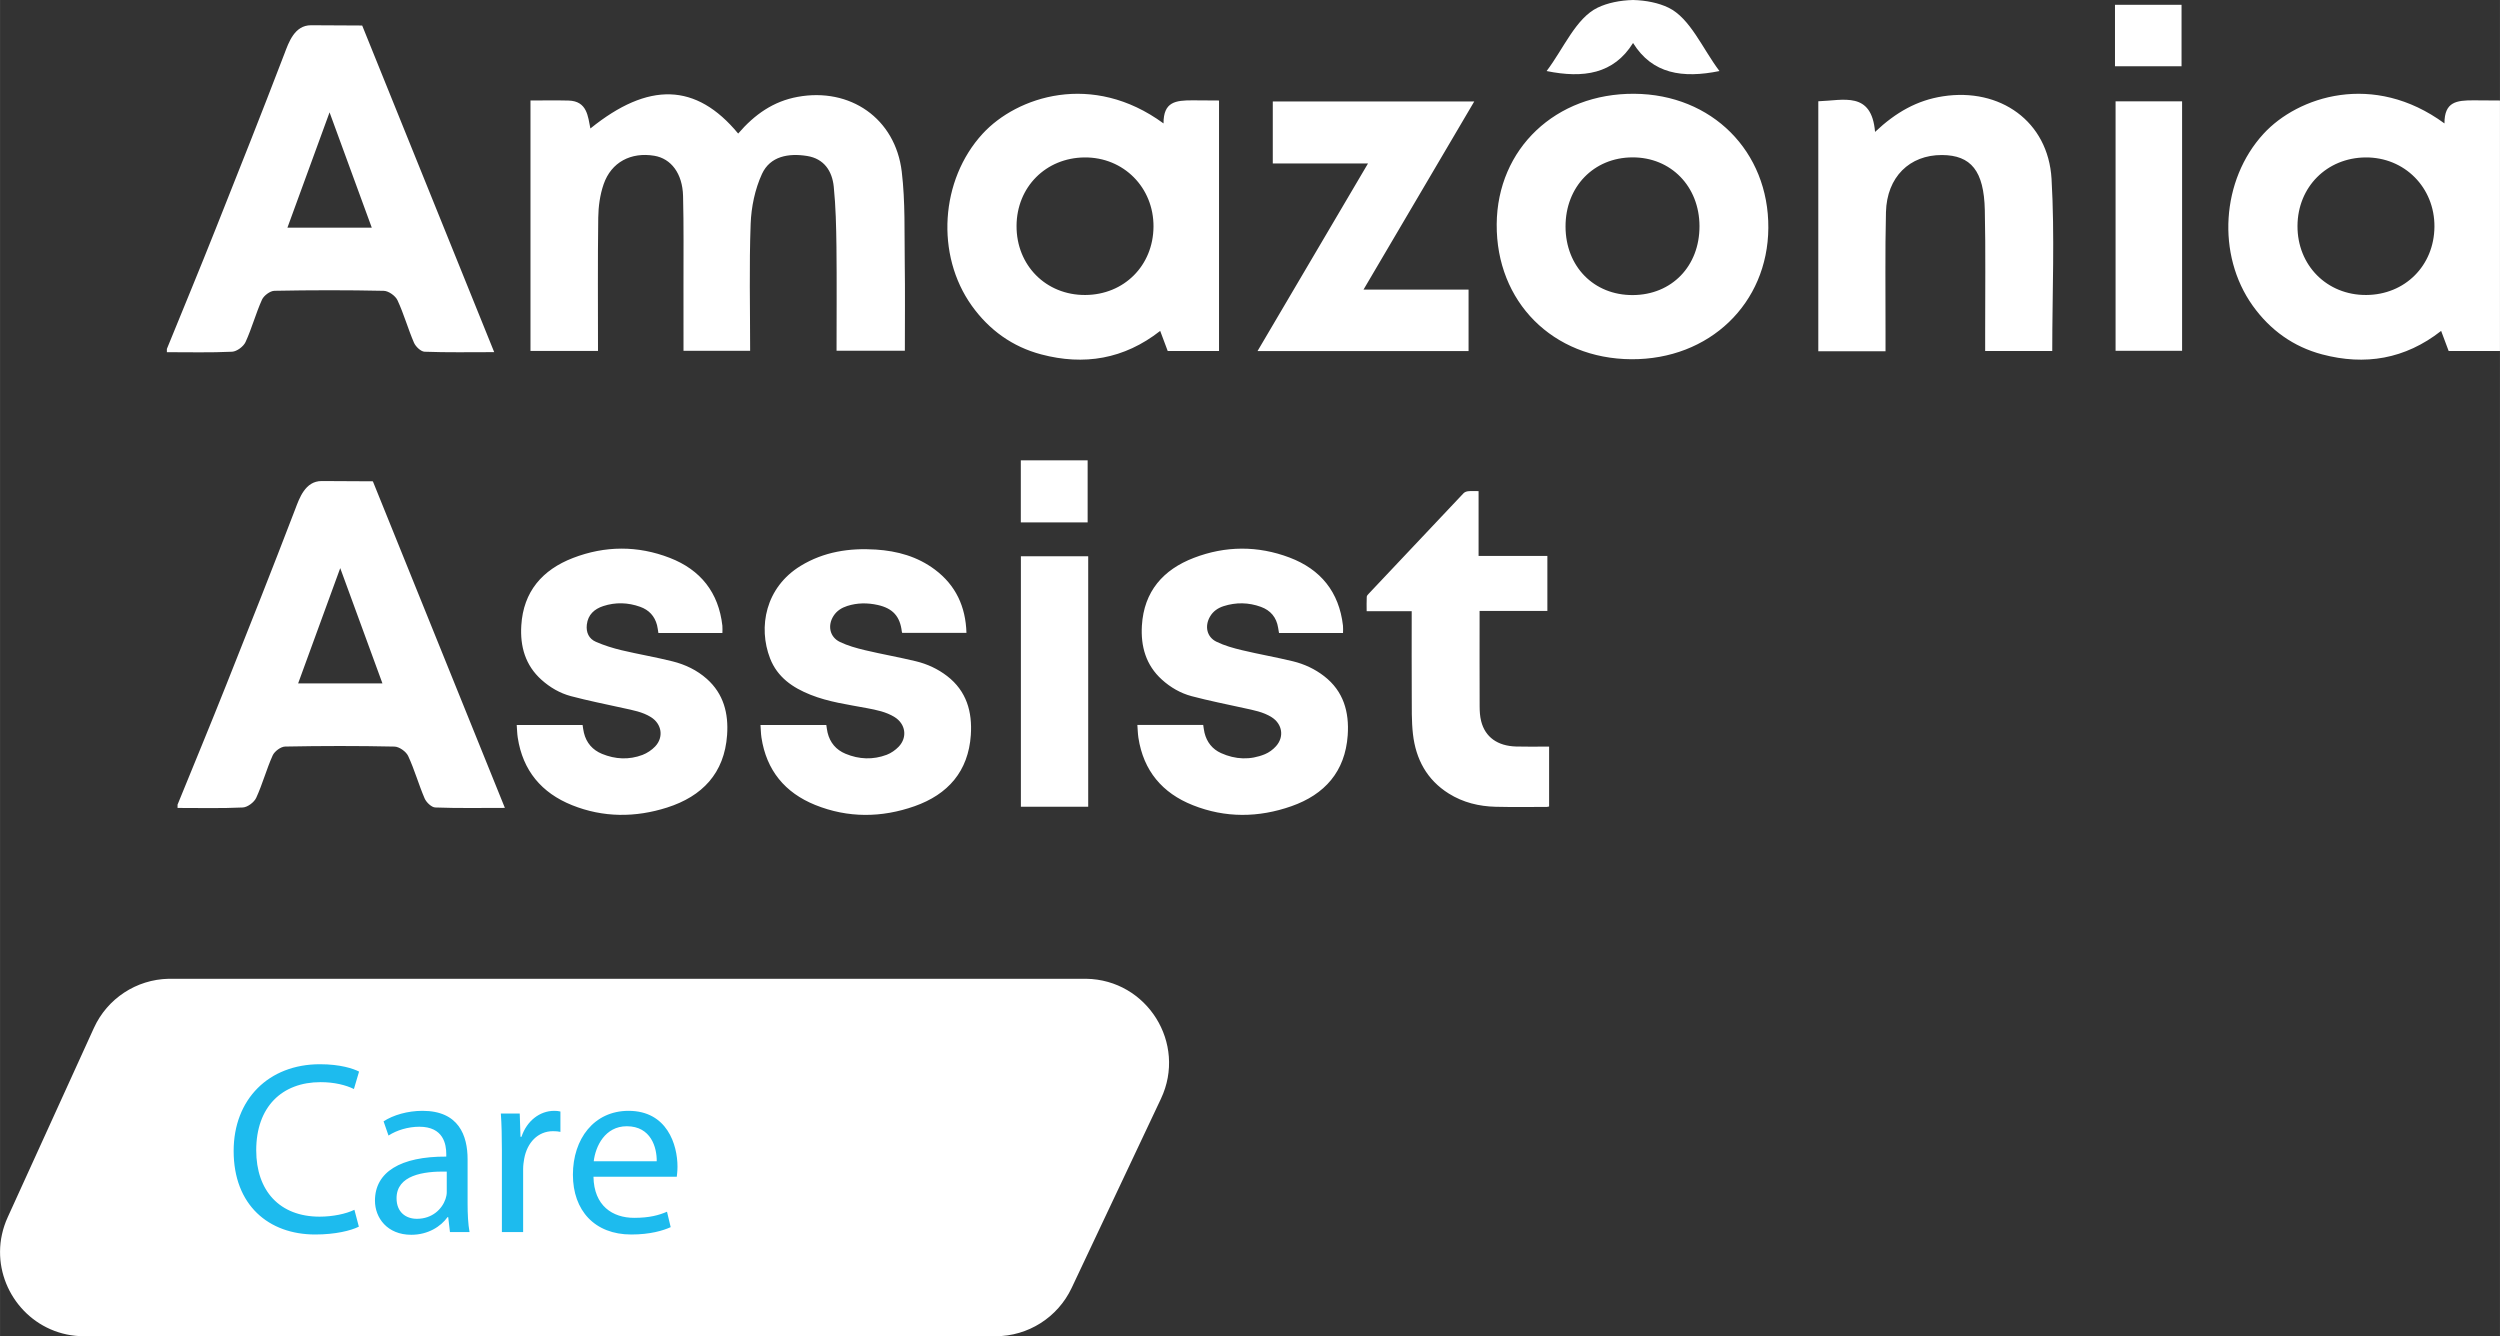 <?xml version="1.0" encoding="UTF-8"?>
<!DOCTYPE svg PUBLIC "-//W3C//DTD SVG 1.1//EN" "http://www.w3.org/Graphics/SVG/1.1/DTD/svg11.dtd">
<!-- Creator: CorelDRAW 2019 (64 Bit) -->
<svg xmlns="http://www.w3.org/2000/svg" xml:space="preserve" width="35.974mm" height="19.228mm" version="1.1" style="shape-rendering:geometricPrecision; text-rendering:geometricPrecision; image-rendering:optimizeQuality; fill-rule:evenodd; clip-rule:evenodd"
viewBox="0 0 28098.87 15019.12"
 xmlns:xlink="http://www.w3.org/1999/xlink">
 <rect x="0" y="0" width="28098.87" height="15019.12" fill="#333333" stroke="none"/>
 <defs>
  <style type="text/css">
   <![CDATA[
    .fil1 {fill:#1DBBEE;fill-rule:nonzero}
    .fil0 {fill:white;fill-rule:nonzero}
   ]]>
  </style>
 </defs>
 <g id="Camada_x0020_1">
  <g id="_2550024886224">
   <path class="fil0" d="M3703.85 1262.71c-168.64,461.86 -319.08,873.26 -473.65,1296.22l948.17 0c-156.22,-426.79 -306.42,-836.86 -474.51,-1296.22zm119.98 5122.78c-168.64,462.09 -319.08,873.18 -473.34,1296.06l947.85 0c-156.22,-426.71 -306.11,-836.47 -474.51,-1296.06zm-1828.53 2658.68c183.24,-449.67 369.53,-898.57 548.87,-1350.19 281.35,-708.06 500.68,-1258.1 773.2,-1969.83 46.87,-122.87 111.85,-317.44 297.91,-317.44 188.71,0 378.05,3.05 575.35,3.05 492.95,1219.28 983.39,2432.78 1483.84,3670.81 -275.57,0 -529.34,4.92 -782.57,-4.69 -41.87,-1.41 -100.06,-57.33 -119.35,-101.39 -67.49,-156.84 -113.26,-322.67 -185.12,-477.01 -23.2,-50.15 -100.6,-104.98 -154.34,-106.07 -409.21,-8.83 -818.9,-8.28 -1228.42,-0.31 -48.74,0.86 -119.27,53.5 -140.21,99.75 -69.99,155.2 -114.12,322.43 -185.2,476.7 -23.12,50.22 -97.56,105.84 -150.75,108.34 -243.86,11.56 -488.81,4.92 -733.21,5.23l0 -36.95zm9478.14 -3869.91l751.1 0 0 697.75 -751.1 0 0 -697.75zm757.42 3893.5l-756.64 0 0 -2815.21 756.64 0 0 2815.21zm5180.5 -676.03l0 672.91c-8.83,1.64 -17.34,5 -26.17,5 -191.52,0 -382.73,3.28 -574.26,-1.64 -187.38,-4.45 -366.49,-47.96 -527.16,-148.56 -246.59,-154.27 -370.55,-386.87 -402.81,-667.91 -16.79,-147.16 -12.65,-297.36 -13.51,-446.16 -1.64,-291.74 -0.55,-583.47 -0.55,-875.6l0 -60.07 -506.22 0c0,-57.33 -1.87,-109.98 1.09,-162.31 0.62,-13.2 14.92,-26.71 25.39,-37.73 353.83,-375.55 707.9,-751.41 1062.83,-1126.18 12.11,-12.65 34.13,-20.7 52.33,-22.34 36.63,-3.59 74.13,-1.09 116.3,-1.09l0 728.52 773.2 0 0 618.08 -761.95 0 0 54.83c0,338.92 -0.78,677.91 0.55,1016.75 0.31,55.93 3.36,113.49 17.11,167.54 45.23,179.1 183.79,278.85 393.2,284.86 104.98,3.05 210.27,0.86 315.25,1.09l55.38 0zm-4627.96 -243.47l740.08 0c5,29.99 7.73,59.52 14.61,87.87 25.93,105.53 87.95,184.34 186.29,228.7 161.45,72.72 327.9,79.91 492.71,12.11 46.01,-18.98 90.61,-51.79 123.96,-88.97 95.61,-105.29 71.94,-250.73 -47.96,-326.57 -94.75,-60.07 -203.32,-78.81 -310.25,-102.48 -196.76,-43.51 -394.84,-82.41 -589.41,-134.19 -124.51,-33.04 -237.22,-98.1 -333.99,-185.74 -180.43,-163.01 -239.17,-374.61 -225.11,-608.31 23.2,-383.05 238.94,-628.23 584.18,-760.55 354.93,-136.38 718.68,-138.57 1075.25,-3.59 350.48,132.55 557.15,387.19 600.66,765 3.05,26.17 0.55,53.11 0.55,82.87l-719.46 0c-3.28,-20.07 -7.19,-39.91 -10.15,-59.75 -18.51,-115.99 -84.9,-194.26 -193.16,-233.7 -138.33,-50.38 -279.47,-52.88 -419.68,-7.97 -63.97,20.7 -118.26,57.57 -152.94,117.94 -61.71,106.62 -36.63,228.94 73.27,282.13 90.14,44.13 189.88,71.7 287.68,95.06 190.2,45.54 383.05,78.81 572.93,124.9 126.69,31.09 245.18,86.23 349.38,166.92 218.47,169.11 282.99,403.12 264.79,664.32 -28.67,407.81 -258.46,665.96 -632.92,797.42 -368.44,129.5 -742.35,133.96 -1107.74,-11.56 -343.6,-136.14 -554.96,-387.11 -611.98,-758.28 -6.87,-46.08 -7.73,-92.64 -11.56,-143.56zm-4236.09 0.23l739.85 0c4.69,28.67 7.42,57.88 14.29,86 27.34,113.26 95.92,193.71 201.99,237.76 152.16,63.42 308.61,69.44 462.95,11.33 49.29,-18.98 97.56,-52.65 134.19,-90.68 101.15,-106.07 77.95,-256.51 -46.32,-333.37 -95.06,-58.74 -203.08,-79.91 -310.8,-100.29 -213.55,-40.23 -429.83,-68.89 -633.46,-150.2 -201.76,-80.22 -372.58,-197.46 -454.67,-408.59 -137,-352.43 -51.86,-799.37 344.7,-1041.04 260.1,-158.17 546.14,-201.68 844.83,-182.38 240.58,15.39 466.23,77.95 661.9,224.33 235.58,176.29 346.88,416.32 355.71,712.28l-722.51 0c-1.33,-4.14 -3.59,-9.92 -4.14,-15.7 -19.84,-170.04 -101.07,-260.1 -270.26,-298.14 -115.21,-25.39 -230.11,-25.07 -343.37,11.25 -62.57,20.15 -116.54,53.74 -153.17,110.52 -69.75,107.71 -44.68,237.53 69.99,293.22 88.97,43.19 187.07,70.22 283.77,93.34 190.12,45.23 382.73,78.58 572.62,124.58 127.01,30.85 245.5,85.69 349.93,166.14 218.78,168.56 284.08,402.5 266.2,663.77 -28.12,407.81 -257.37,666.5 -631.59,798.82 -371.72,131.15 -748.91,134.43 -1116.8,-13.51 -340.56,-137.55 -549.42,-389.61 -605.11,-758.91 -6.56,-44.6 -6.87,-90.06 -10.7,-140.52zm-2739.83 0.55l740.4 0c5,30.31 7.97,60.07 15.15,88.42 27.57,113.02 97.56,192.62 203.94,236.2 148.8,60.85 302.52,68.58 453.81,11.56 52.1,-20.15 103.89,-54.29 142.47,-94.82 98.89,-104.67 74.91,-253.46 -46.87,-329.85 -95.06,-59.52 -203.63,-77.95 -310.56,-101.62 -196.68,-43.58 -394.53,-82.72 -589.41,-134.5 -122.87,-32.81 -234.17,-97.25 -330.09,-183.24 -182.7,-163.56 -241.9,-376.33 -227.3,-611.59 23.12,-381.09 237.53,-625.58 580.82,-758.05 359.93,-138.88 728.05,-140.83 1088.14,-1.17 346.02,133.96 548.56,388.59 591.05,762.5 2.73,26.17 0.23,52.88 0.23,82.09l-719.38 0c-5.23,-30.85 -7.97,-60.93 -15.39,-89.28 -26.79,-101.7 -91.23,-170.28 -189.34,-205.27 -136.93,-49.05 -276.66,-53.43 -414.99,-8.28 -99.98,33.04 -171.68,96.15 -184.65,208.63 -10.15,88.42 23.75,159.5 102.56,193.4 92.32,40.23 190.12,70.84 288.22,94.28 190.12,45.15 383.28,77.64 572.62,125.05 142.08,35.31 274.32,98.42 385.39,196.99 189.57,168.64 244.72,389.3 227.84,630.42 -29.99,430.15 -279.63,689.7 -674.16,815.61 -356.26,113.57 -717.28,114.35 -1068.06,-26.4 -343.05,-137.55 -554.11,-388.51 -610.89,-759.45 -6.87,-44.6 -7.42,-90.37 -11.56,-141.61zm21554.81 -5600.26c3.36,-440.93 -336.65,-783.12 -774.53,-779.29 -435.07,3.83 -762.19,332.35 -764.69,768.51 -2.73,444.21 331.26,780.39 772.65,777.58 435.69,-2.42 763.28,-330.09 766.56,-766.8zm112.71 -1161.48c-1.09,-245.5 137.78,-259.56 326.57,-259.56 96.7,0 297.28,1.95 297.28,1.95l0 2815.52 -576.68 0c-23.2,-61.39 -49.91,-132.79 -84.59,-225.89 -407.03,319.08 -857.25,390.7 -1336.45,264.24 -323.22,-85.45 -584.18,-272.52 -780.62,-546.45 -409.53,-572.07 -355.24,-1415.26 121.23,-1933.82 384.37,-418.51 1234.2,-702.36 2033.26,-115.99zm-3703.31 -642.29l0 -467.33 0 -223.78 748.13 0 0 691.11 -748.13 0zm-5019.44 -659.24c-111.07,-53.74 -252.14,-81.86 -396.48,-85.76l-0.86 0 -1.09 0c-144.66,3.91 -285.49,32.02 -396.56,85.76 -245.5,118.49 -382.73,460.37 -573.95,712.82 413.9,84.05 754.22,33.9 971.6,-315.48 217.14,349.38 557.46,399.53 971.29,315.48 -191.21,-252.45 -328.45,-594.33 -573.95,-712.82zm5026.08 1053.38l747.58 0 0 2803.72 -747.58 0 0 -2803.72zm-7208.29 1.17c-424.37,720.87 -827.25,1405.57 -1244.67,2114.57l1180.7 0 0 691.11 -2372.17 0c419.91,-713.14 823.03,-1398.15 1241.86,-2108.79l-1070.25 0 0 -696.89 2264.54 0zm3867.02 -2.19c282.13,-8.51 599.02,-117.63 637.84,344.46 236.2,-222.38 473.73,-355.47 762.19,-400.07 642.29,-99.2 1183.43,280.49 1221.47,926.92 37.18,639.01 7.97,1282.16 7.97,1936.01l-754.06 0c0,-61.71 0,-126.46 0,-190.98 -0.55,-464.51 6.01,-929.42 -3.91,-1393.7 -9.61,-440.3 -155.12,-616.44 -481.07,-618.31 -364.61,-1.72 -620.03,247.68 -629.95,641.2 -11.01,451.86 -3.83,904.58 -4.92,1357.07 0,65.85 0,131.46 0,207.22l-755.55 0 0 -2809.82zm-1335.43 1403.62c-1.09,-446.71 -321.57,-775.15 -754.69,-772.89 -434.29,1.87 -752.03,330.87 -750.94,777.58 0.86,448.89 317.98,771.8 755.31,770.16 438.66,-1.95 751.41,-324.86 750.32,-774.84zm-765.47 1495.94c-883.1,-5.23 -1520.78,-644.79 -1513.91,-1518.28 6.64,-849.2 664.08,-1471.73 1547.26,-1465.33 871.31,6.01 1511.64,647.21 1505.86,1507.82 -5.47,850.3 -663.22,1481.03 -1539.22,1475.79zm-5371.4 -1488.91c3.28,-440.93 -336.73,-783.12 -774.61,-779.29 -435.07,3.83 -762.42,332.35 -764.69,768.51 -2.73,444.21 331.26,780.39 772.65,777.58 435.69,-2.42 763.28,-330.09 766.64,-766.8zm112.71 -1161.48c-1.17,-245.5 137.71,-259.56 326.5,-259.56 96.7,0 297.28,1.95 297.28,1.95l0 2815.52 -576.68 0c-23.2,-61.39 -49.91,-132.79 -84.59,-225.89 -407.03,319.08 -857.25,390.7 -1336.45,264.24 -323.22,-85.45 -584.18,-272.52 -780.62,-546.45 -409.45,-572.07 -355.16,-1415.26 121.23,-1933.82 384.37,-418.51 1233.89,-702.36 2033.33,-115.99zm-4780.98 113.88c185.74,-215.82 396.01,-362.35 667.13,-412.26 590.74,-108.81 1100.24,241.67 1171.64,841.55 40.54,338.13 28.67,683.06 33.59,1025.02 4.69,323.53 1.17,647.6 1.17,986.75l-767.73 0c0,-388.75 3.28,-778.12 -1.09,-1167.5 -2.73,-225.42 -7.73,-452.17 -30.31,-676.19 -17.89,-176.06 -108.88,-315.25 -300.33,-345.55 -206.68,-32.81 -414.21,1.41 -506.77,202.54 -78.5,171.14 -120.13,371.17 -127.01,560.51 -17.34,469.75 -5.78,940.98 -5.78,1426.74l-748.99 0c0,-244.95 0.31,-487.95 -0.23,-731.02 -0.55,-336.42 3.83,-672.91 -4.69,-1009.09 -6.33,-252.92 -134.66,-420.46 -323.14,-451.86 -262.37,-43.82 -483.89,71.94 -569.57,319.62 -41.09,118.49 -58.97,250.18 -60.61,376.17 -6.64,494.82 -2.81,989.49 -2.81,1497.9l-758.83 0 0 -2815.05c140.21,0 284.08,-2.81 427.65,0.78 210.82,5.55 217.92,180.2 245.81,313.84 651.9,-527.08 1188.35,-514.66 1660.91,57.1zm-6421.19 2420.36c183.24,-449.67 369.46,-898.57 548.87,-1350.51 281.35,-707.9 500.68,-1257.87 773.2,-1969.6 46.87,-122.94 111.85,-317.75 297.83,-317.75 188.79,0 378.13,3.05 575.35,3.05 493.02,1219.59 983.47,2433.1 1483.84,3671.2 -275.49,0 -529.27,4.92 -782.5,-4.69 -41.94,-1.41 -100.06,-57.33 -119.35,-101.46 -67.49,-156.76 -113.26,-322.67 -185.2,-476.93 -23.12,-50.15 -100.53,-104.98 -154.27,-106.07 -409.21,-8.83 -818.97,-8.28 -1228.42,-0.31 -48.74,0.86 -119.35,53.5 -140.28,99.75 -69.99,155.12 -114.04,322.12 -185.12,476.7 -23.2,50.15 -97.56,105.53 -151.06,108.34 -243.86,11.56 -488.49,4.92 -732.9,5.23l0 -36.95z"/>
   <g>
    <path class="fil0" d="M11189.12 15019.12l-10242.52 0c-548.01,0 -950.04,-451.63 -946.53,-951.84 0.86,-127.55 28.12,-258.23 86,-385.39l968.55 -2126.91c150.36,-331.1 477.48,-545.9 840.06,-553.64l10312.66 0c685.48,9.61 1134.92,726.18 840.92,1348.87l-1004.09 2127.14c-156.53,330.71 -489.35,541.76 -855.06,541.76z"/>
    <path class="fil1" d="M3983.17 13597.69c-96,46.87 -245.11,77.33 -391.01,77.33 -451.16,0 -712.59,-291.97 -712.59,-746.1 0,-487.79 288.77,-765.7 723.52,-765.7 154.5,0 284.08,32.81 374.61,77.25l57.8 -195.9c-63.27,-32.73 -209.18,-82.72 -440.22,-82.72 -576.05,0 -969.41,394.14 -969.41,974.88 0,608.7 393.36,938.87 917.08,938.87 225.58,0 401.95,-43.74 490.21,-88.19l-49.99 -189.73zm1294.03 250.57c-16.4,-90.53 -21.87,-203.71 -21.87,-319.23l0 -498.73c0,-266.9 -99.12,-544.73 -506.54,-544.73 -167.78,0 -327.82,46.87 -437.88,117.87l55.46 159.97c92.87,-60.85 222.38,-99.12 346.49,-99.12 272.44,0 302.83,198.24 302.83,308.3l0 27.34c-515.13,-2.34 -801.55,173.95 -801.55,495.52 0,192.85 138.17,383.28 408.2,383.28 189.65,0 332.51,-93.65 407.42,-198.24l7.81 0 19.53 167.78 220.11 0zm-256.04 -448.81c0,24.99 -5.47,52.33 -14.06,77.33 -38.2,112.32 -148.25,222.38 -321.5,222.38 -124.12,0 -228.7,-74.13 -228.7,-230.97 0,-258.38 299.7,-305.17 564.26,-299.7l0 230.97zm619.64 448.81l238.86 0 0 -710.25c0,-41.4 6.25,-79.59 11.72,-113.18 32.73,-181.76 153.64,-310.56 324.62,-310.56 32.73,0 57.72,2.34 82.72,7.81l0 -228.7c-22.65,-5.47 -41.4,-7.81 -69.52,-7.81 -162.31,0 -308.22,112.4 -368.28,291.89l-10.94 0 -8.59 -261.43 -212.3 0c8.59,123.33 11.72,258.31 11.72,415.23l0 917zm1965.93 -622.06c2.34,-24.99 7.81,-63.19 7.81,-113.18 0,-245.03 -115.52,-627.45 -550.28,-627.45 -388.67,0 -625.18,316.11 -625.18,717.98 0,402.73 245.11,672.05 655.65,672.05 211.52,0 357.43,-43.74 443.27,-82.72l-41.32 -173.32c-91.31,39.05 -195.9,68.74 -369.22,68.74 -241.9,0 -451.86,-134.27 -457.33,-462.09l936.61 0zm-933.48 -174.03c19.53,-167.78 126.46,-393.36 371.49,-393.36 272.44,0 338.76,239.64 336.42,393.36l-707.9 0z"/>
   </g>
  </g>
 </g>
</svg>
